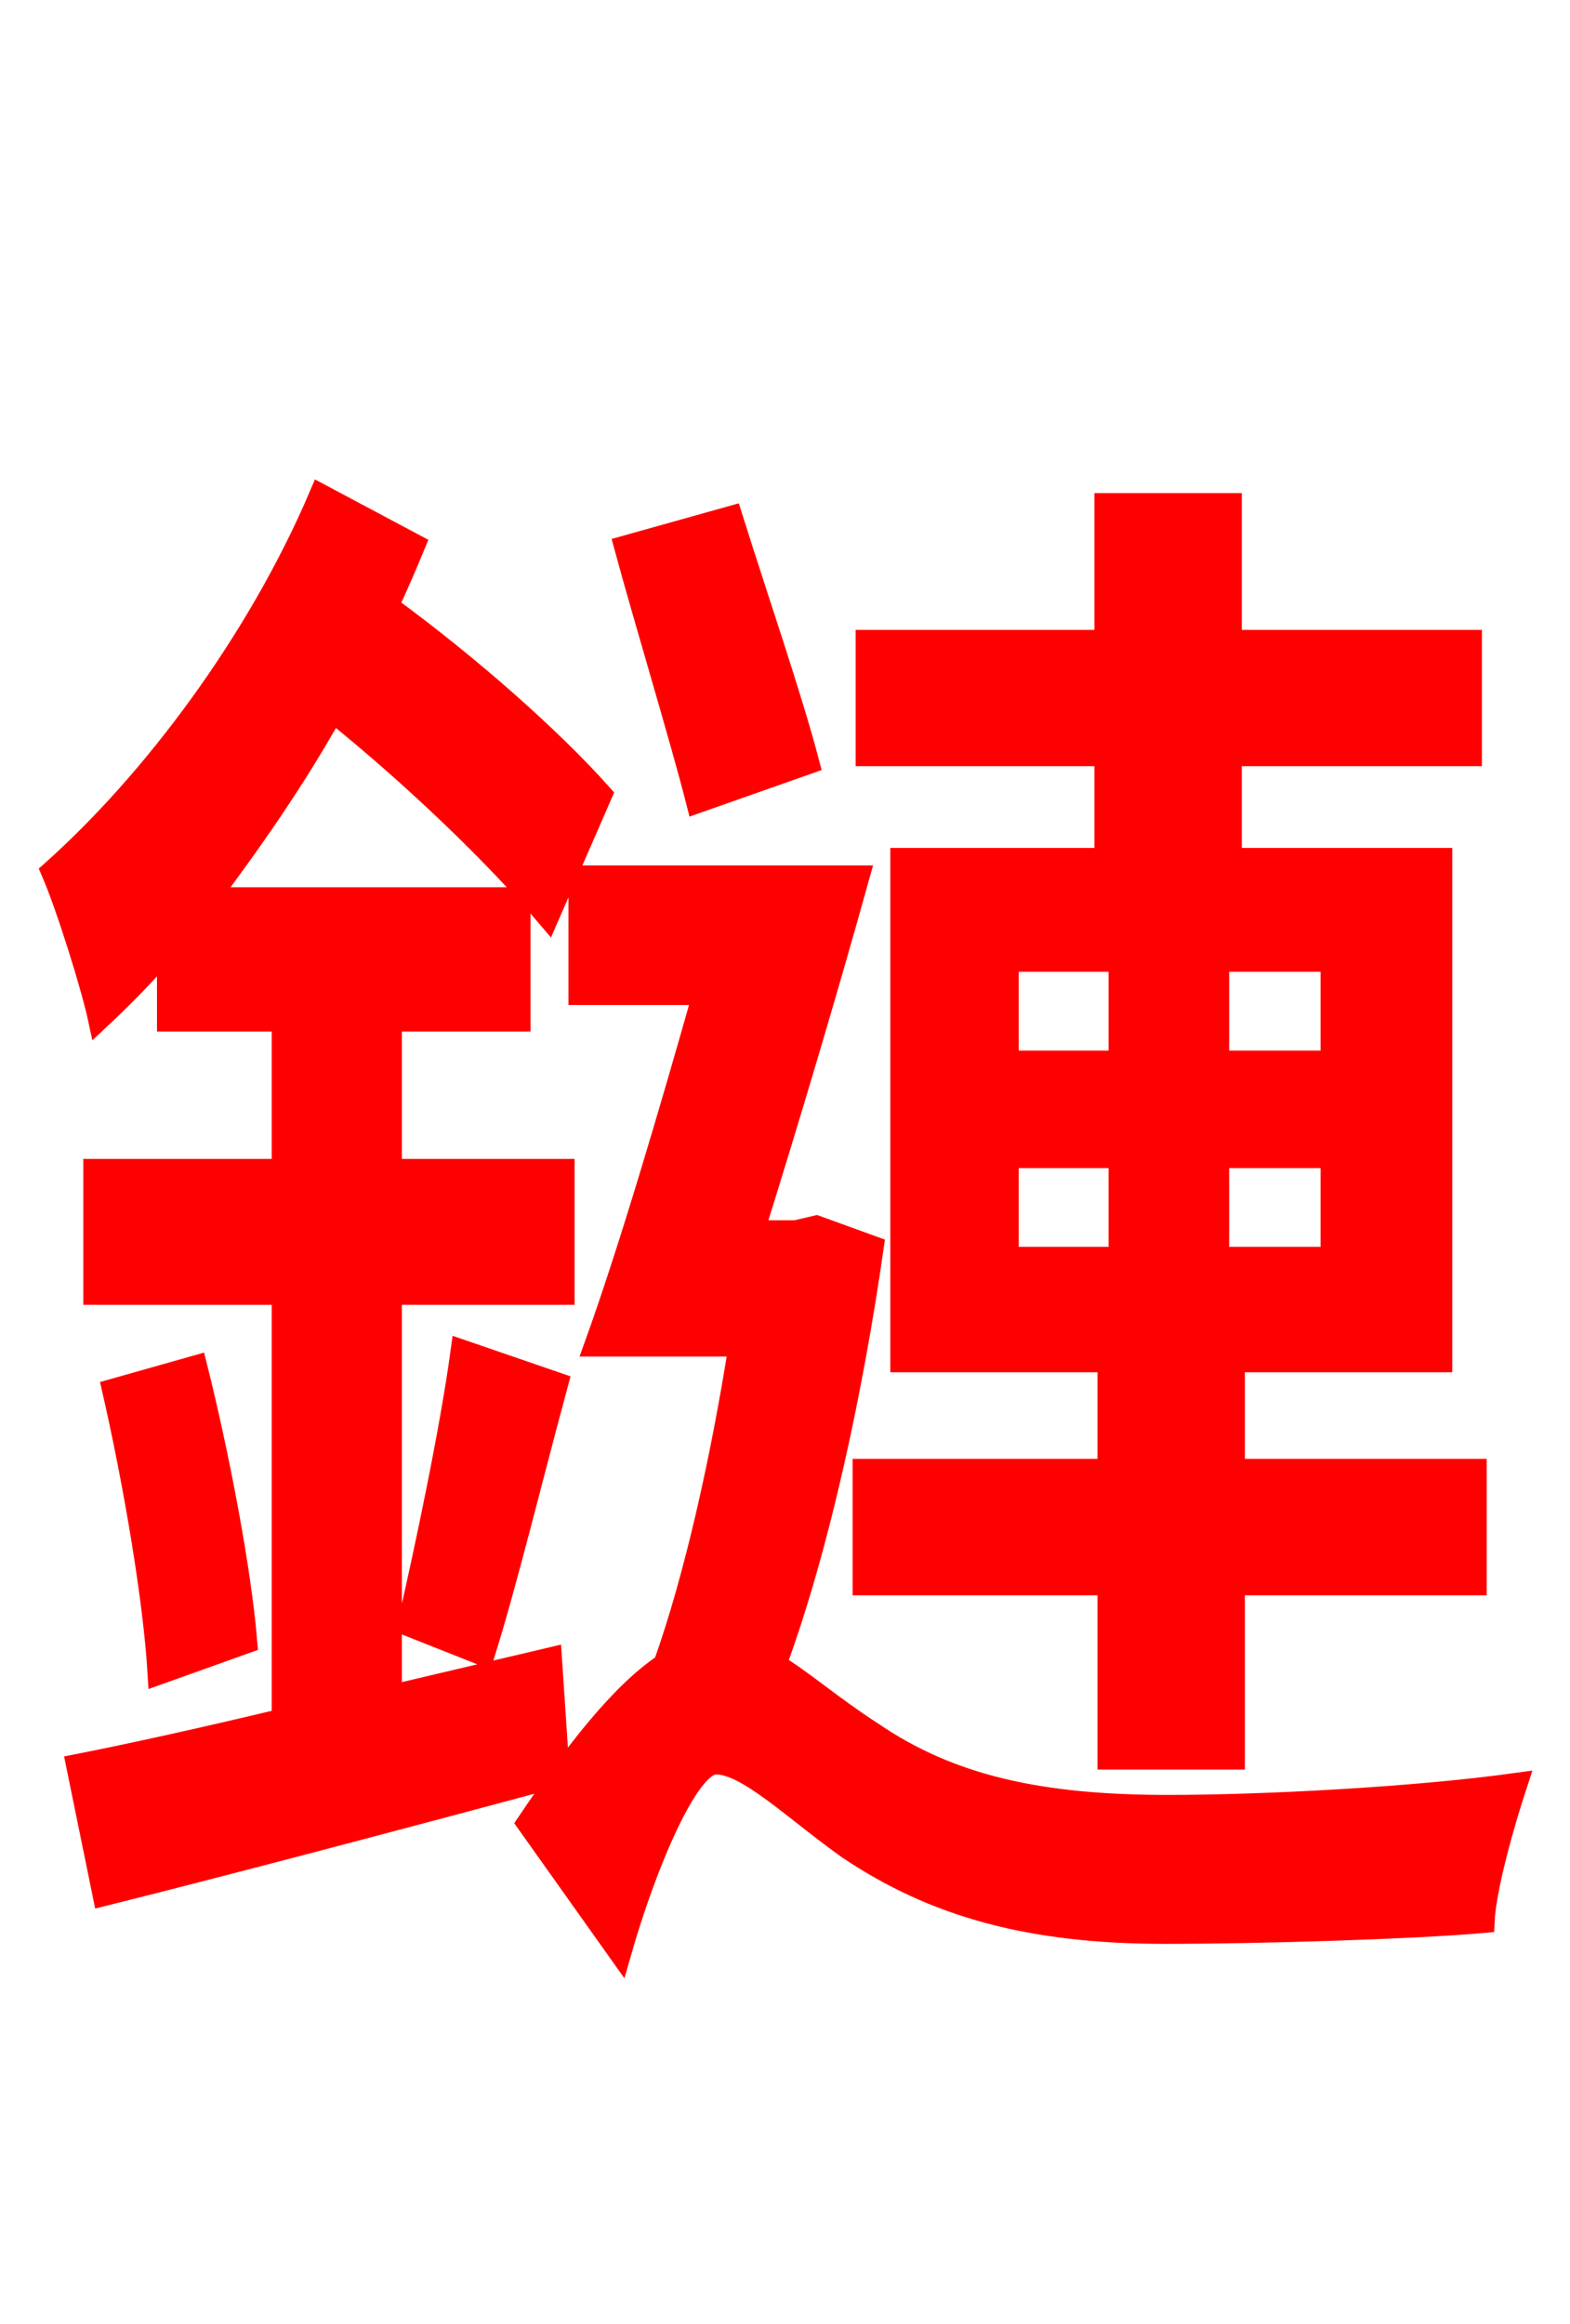 <svg xmlns="http://www.w3.org/2000/svg" xmlns:xlink="http://www.w3.org/1999/xlink" width="72" height="106.56"><path fill="red" stroke="red" d="M61.06 48.67L55.87 48.67L55.87 44.06L61.06 44.06ZM61.06 57.67L55.87 57.67L55.87 53.06L61.06 53.06ZM46.22 53.06L51.34 53.06L51.34 57.67L46.22 57.67ZM46.22 44.06L51.34 44.06L51.34 48.67L46.22 48.67ZM50.69 39.38L41.33 39.38L41.33 62.42L50.83 62.42L50.83 67.39L39.60 67.39L39.60 72.65L50.83 72.65L50.83 80.64L56.59 80.64L56.59 72.65L67.68 72.65L67.68 67.39L56.59 67.39L56.59 62.42L66.10 62.42L66.10 39.38L56.45 39.38L56.45 34.63L67.46 34.63L67.46 29.38L56.45 29.38L56.45 23.11L50.69 23.11L50.69 29.38L39.74 29.38L39.74 34.63L50.69 34.63ZM37.08 34.99C36.29 31.97 34.70 27.36 33.55 23.69L28.66 25.06C29.66 28.73 31.18 33.70 31.97 36.79ZM25.27 76.03L17.93 77.76L17.93 59.33L25.85 59.33L25.85 53.64L17.93 53.64L17.93 46.80L23.83 46.80L23.83 41.18L9.58 41.18C11.52 38.59 13.54 35.71 15.26 32.62C18.94 35.57 22.75 39.24 25.13 42.05L27.58 36.43C25.27 33.84 21.53 30.53 17.78 27.79C18.22 26.86 18.65 25.85 19.01 24.98L14.69 22.68C11.81 29.45 6.98 35.86 2.38 39.96C3.10 41.62 4.25 45.36 4.54 46.73C5.62 45.72 6.70 44.64 7.70 43.42L7.70 46.80L12.96 46.80L12.96 53.64L4.32 53.64L4.32 59.33L12.96 59.33L12.96 78.84C9.36 79.70 6.12 80.42 3.53 80.93L4.75 86.90C10.51 85.46 18.36 83.38 25.63 81.43ZM5.18 63.72C6.12 67.82 7.06 73.22 7.27 76.75L11.30 75.31C11.02 71.93 10.01 66.67 9.00 62.64ZM22.18 75.89C23.18 72.72 24.41 67.68 25.56 63.43L21.17 61.92C20.66 65.66 19.51 71.06 18.72 74.52ZM37.44 56.23L36.50 56.45L34.56 56.45C36.14 51.41 37.94 45.36 39.38 40.18L26.57 40.18L26.57 45.58L32.26 45.58C30.67 51.19 28.87 57.31 27.29 61.70L33.91 61.70C33.12 66.74 31.90 72.29 30.46 76.32C28.51 77.62 26.42 80.28 24.19 83.59L28.44 89.57C29.59 85.54 31.54 80.86 32.83 80.86C34.27 80.86 36.36 82.94 38.88 84.74C42.84 87.41 47.23 88.63 53.42 88.63C57.74 88.63 64.73 88.42 68.04 88.13C68.11 86.54 68.98 83.52 69.55 81.79C64.87 82.44 57.96 82.80 53.57 82.80C47.81 82.80 43.63 81.94 39.96 79.42C38.16 78.26 36.86 77.11 35.57 76.32C37.58 70.85 39.10 63.65 40.03 57.17Z"/></svg>
